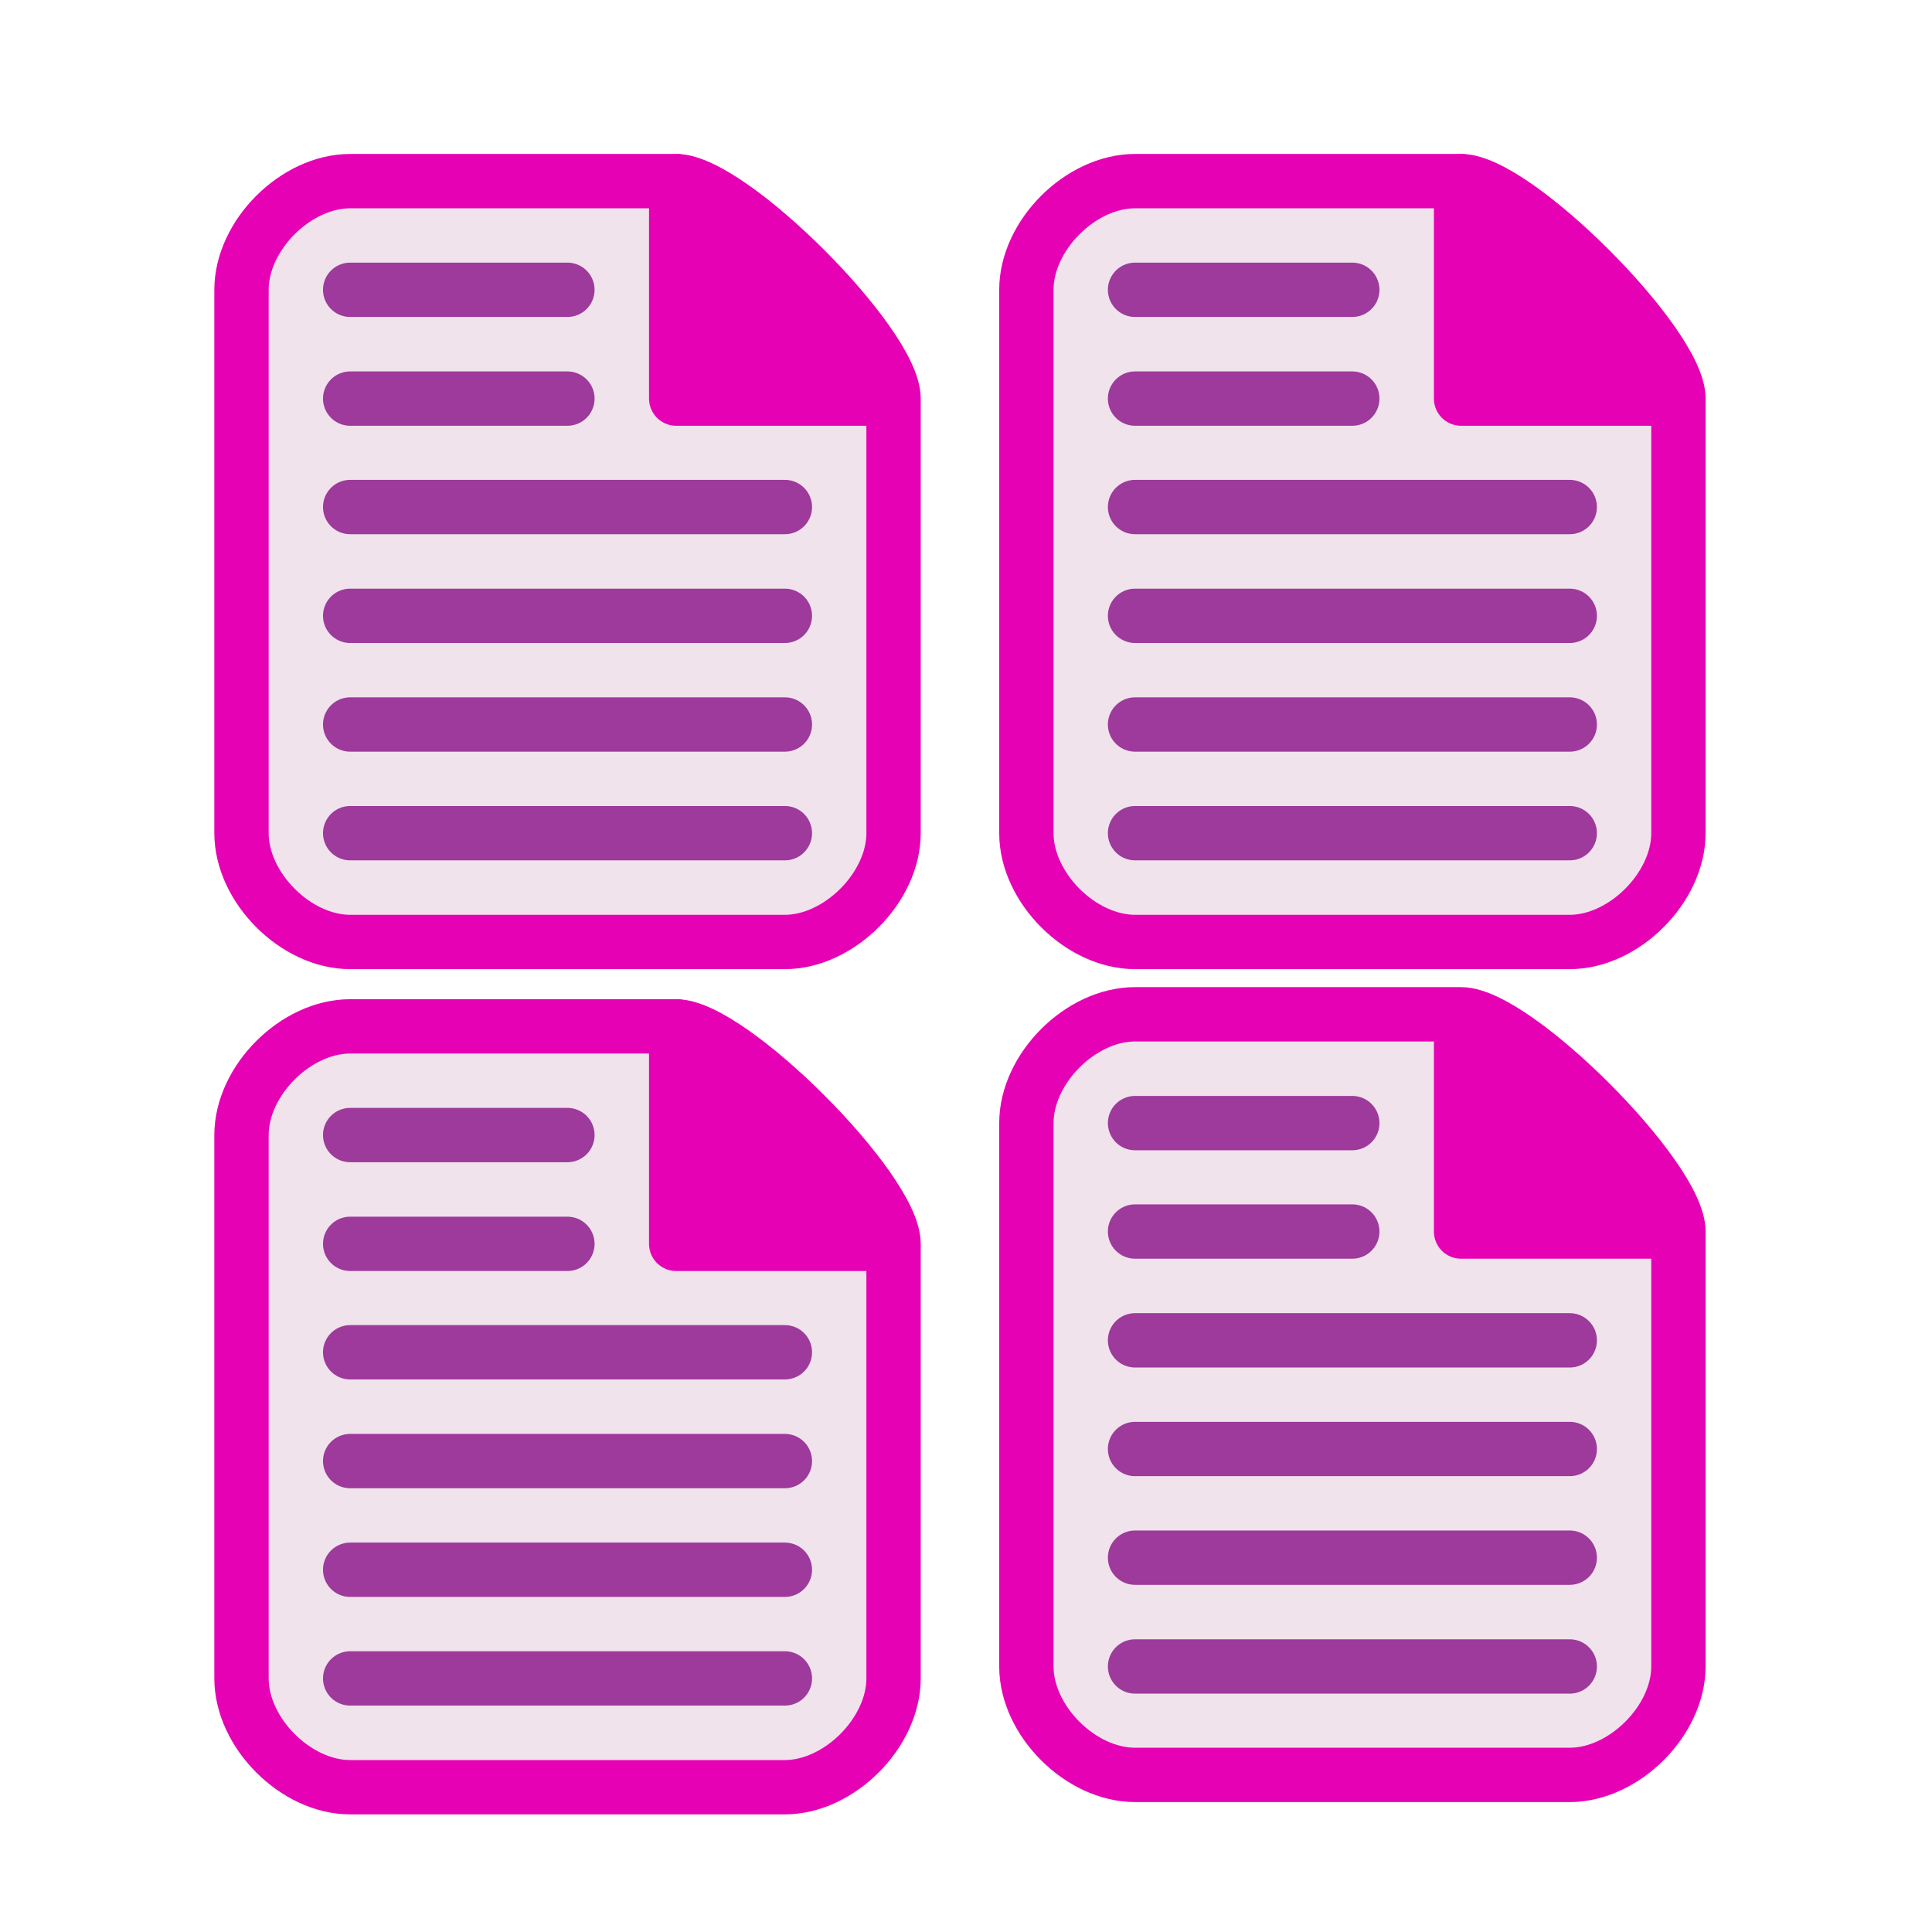 <?xml version="1.0" encoding="UTF-8"?>
<svg xmlns="http://www.w3.org/2000/svg" xmlns:xlink="http://www.w3.org/1999/xlink" width="32px" height="32px" viewBox="0 0 32 32" version="1.1">
<g id="surface1">
<path style="fill-rule:nonzero;fill:rgb(94.118%,89.02%,92.549%);fill-opacity:1;stroke-width:0.45;stroke-linecap:butt;stroke-linejoin:round;stroke:rgb(90.196%,0.784%,70.588%);stroke-opacity:1;stroke-miterlimit:4;" d="M 2.9 7.801 L 6.5 7.801 C 6.949 7.801 7.4 7.35 7.4 6.9 L 7.4 3.301 C 7.4 2.85 6.051 1.5 5.6 1.5 L 2.9 1.5 C 2.449 1.5 2 1.949 2 2.4 L 2 6.9 C 2 7.35 2.449 7.801 2.9 7.801 Z M 2.9 7.801 " transform="matrix(2,0,0,2,0,0)"/>
<path style="fill-rule:nonzero;fill:rgb(90.196%,0.784%,70.588%);fill-opacity:1;stroke-width:0.45;stroke-linecap:butt;stroke-linejoin:round;stroke:rgb(90.196%,0.784%,70.588%);stroke-opacity:1;stroke-miterlimit:4;" d="M 7.4 3.301 C 6.914 2.426 6.287 1.891 5.6 1.5 L 5.6 3.301 L 7.4 3.301 " transform="matrix(2,0,0,2,0,0)"/>
<path style="fill:none;stroke-width:0.45;stroke-linecap:round;stroke-linejoin:miter;stroke:rgb(61.569%,22.745%,60.784%);stroke-opacity:1;stroke-miterlimit:4;" d="M 2.9 6.9 L 6.5 6.9 " transform="matrix(2,0,0,2,0,0)"/>
<path style="fill:none;stroke-width:0.45;stroke-linecap:round;stroke-linejoin:miter;stroke:rgb(61.569%,22.745%,60.784%);stroke-opacity:1;stroke-miterlimit:4;" d="M 2.9 6 L 6.5 6 " transform="matrix(2,0,0,2,0,0)"/>
<path style="fill:none;stroke-width:0.45;stroke-linecap:round;stroke-linejoin:miter;stroke:rgb(61.569%,22.745%,60.784%);stroke-opacity:1;stroke-miterlimit:4;" d="M 2.9 5.1 L 6.5 5.1 " transform="matrix(2,0,0,2,0,0)"/>
<path style="fill:none;stroke-width:0.45;stroke-linecap:round;stroke-linejoin:miter;stroke:rgb(61.569%,22.745%,60.784%);stroke-opacity:1;stroke-miterlimit:4;" d="M 2.9 4.199 L 6.5 4.199 " transform="matrix(2,0,0,2,0,0)"/>
<path style="fill:none;stroke-width:0.45;stroke-linecap:round;stroke-linejoin:miter;stroke:rgb(61.569%,22.745%,60.784%);stroke-opacity:1;stroke-miterlimit:4;" d="M 2.9 3.301 L 4.699 3.301 " transform="matrix(2,0,0,2,0,0)"/>
<path style="fill:none;stroke-width:0.45;stroke-linecap:round;stroke-linejoin:miter;stroke:rgb(61.569%,22.745%,60.784%);stroke-opacity:1;stroke-miterlimit:4;" d="M 2.9 2.4 L 4.699 2.4 " transform="matrix(2,0,0,2,0,0)"/>
<path style="fill-rule:nonzero;fill:rgb(94.118%,89.02%,92.549%);fill-opacity:1;stroke-width:0.45;stroke-linecap:butt;stroke-linejoin:round;stroke:rgb(90.196%,0.784%,70.588%);stroke-opacity:1;stroke-miterlimit:4;" d="M 2.9 14.801 L 6.5 14.801 C 6.949 14.801 7.4 14.35 7.4 13.9 L 7.4 10.301 C 7.4 9.85 6.051 8.5 5.6 8.5 L 2.9 8.5 C 2.449 8.5 2 8.949 2 9.4 L 2 13.9 C 2 14.35 2.449 14.801 2.9 14.801 Z M 2.9 14.801 " transform="matrix(2,0,0,2,0,0)"/>
<path style="fill-rule:nonzero;fill:rgb(90.196%,0.784%,70.588%);fill-opacity:1;stroke-width:0.45;stroke-linecap:butt;stroke-linejoin:round;stroke:rgb(90.196%,0.784%,70.588%);stroke-opacity:1;stroke-miterlimit:4;" d="M 7.4 10.301 L 5.6 8.5 L 5.6 10.301 L 7.4 10.301 " transform="matrix(2,0,0,2,0,0)"/>
<path style="fill:none;stroke-width:0.45;stroke-linecap:round;stroke-linejoin:miter;stroke:rgb(61.569%,22.745%,60.784%);stroke-opacity:1;stroke-miterlimit:4;" d="M 2.9 13.9 L 6.5 13.9 " transform="matrix(2,0,0,2,0,0)"/>
<path style="fill:none;stroke-width:0.45;stroke-linecap:round;stroke-linejoin:miter;stroke:rgb(61.569%,22.745%,60.784%);stroke-opacity:1;stroke-miterlimit:4;" d="M 2.9 13 L 6.5 13 " transform="matrix(2,0,0,2,0,0)"/>
<path style="fill:none;stroke-width:0.45;stroke-linecap:round;stroke-linejoin:miter;stroke:rgb(61.569%,22.745%,60.784%);stroke-opacity:1;stroke-miterlimit:4;" d="M 2.9 12.1 L 6.5 12.1 " transform="matrix(2,0,0,2,0,0)"/>
<path style="fill:none;stroke-width:0.45;stroke-linecap:round;stroke-linejoin:miter;stroke:rgb(61.569%,22.745%,60.784%);stroke-opacity:1;stroke-miterlimit:4;" d="M 2.9 11.199 L 6.5 11.199 " transform="matrix(2,0,0,2,0,0)"/>
<path style="fill:none;stroke-width:0.45;stroke-linecap:round;stroke-linejoin:miter;stroke:rgb(61.569%,22.745%,60.784%);stroke-opacity:1;stroke-miterlimit:4;" d="M 2.9 10.301 L 4.699 10.301 " transform="matrix(2,0,0,2,0,0)"/>
<path style="fill:none;stroke-width:0.45;stroke-linecap:round;stroke-linejoin:miter;stroke:rgb(61.569%,22.745%,60.784%);stroke-opacity:1;stroke-miterlimit:4;" d="M 2.9 9.4 L 4.699 9.4 " transform="matrix(2,0,0,2,0,0)"/>
<path style="fill-rule:nonzero;fill:rgb(94.118%,89.02%,92.549%);fill-opacity:1;stroke-width:0.45;stroke-linecap:butt;stroke-linejoin:round;stroke:rgb(90.196%,0.784%,70.588%);stroke-opacity:1;stroke-miterlimit:4;" d="M 9.4 7.801 L 13 7.801 C 13.449 7.801 13.9 7.35 13.9 6.9 L 13.9 3.301 C 13.9 2.85 12.551 1.5 12.1 1.5 L 9.4 1.5 C 8.949 1.5 8.5 1.949 8.5 2.4 L 8.5 6.9 C 8.5 7.35 8.949 7.801 9.4 7.801 Z M 9.4 7.801 " transform="matrix(2,0,0,2,0,0)"/>
<path style="fill-rule:nonzero;fill:rgb(90.196%,0.784%,70.588%);fill-opacity:1;stroke-width:0.45;stroke-linecap:butt;stroke-linejoin:round;stroke:rgb(90.196%,0.784%,70.588%);stroke-opacity:1;stroke-miterlimit:4;" d="M 13.9 3.301 L 12.1 1.5 L 12.1 3.301 L 13.9 3.301 " transform="matrix(2,0,0,2,0,0)"/>
<path style="fill:none;stroke-width:0.45;stroke-linecap:round;stroke-linejoin:miter;stroke:rgb(61.569%,22.745%,60.784%);stroke-opacity:1;stroke-miterlimit:4;" d="M 9.4 6.9 L 13 6.9 " transform="matrix(2,0,0,2,0,0)"/>
<path style="fill:none;stroke-width:0.45;stroke-linecap:round;stroke-linejoin:miter;stroke:rgb(61.569%,22.745%,60.784%);stroke-opacity:1;stroke-miterlimit:4;" d="M 9.4 6 L 13 6 " transform="matrix(2,0,0,2,0,0)"/>
<path style="fill:none;stroke-width:0.45;stroke-linecap:round;stroke-linejoin:miter;stroke:rgb(61.569%,22.745%,60.784%);stroke-opacity:1;stroke-miterlimit:4;" d="M 9.4 5.1 L 13 5.1 " transform="matrix(2,0,0,2,0,0)"/>
<path style="fill:none;stroke-width:0.45;stroke-linecap:round;stroke-linejoin:miter;stroke:rgb(61.569%,22.745%,60.784%);stroke-opacity:1;stroke-miterlimit:4;" d="M 9.4 4.199 L 13 4.199 " transform="matrix(2,0,0,2,0,0)"/>
<path style="fill:none;stroke-width:0.45;stroke-linecap:round;stroke-linejoin:miter;stroke:rgb(61.569%,22.745%,60.784%);stroke-opacity:1;stroke-miterlimit:4;" d="M 9.4 3.301 L 11.199 3.301 " transform="matrix(2,0,0,2,0,0)"/>
<path style="fill:none;stroke-width:0.45;stroke-linecap:round;stroke-linejoin:miter;stroke:rgb(61.569%,22.745%,60.784%);stroke-opacity:1;stroke-miterlimit:4;" d="M 9.4 2.4 L 11.199 2.4 " transform="matrix(2,0,0,2,0,0)"/>
<path style="fill-rule:nonzero;fill:rgb(94.118%,89.02%,92.549%);fill-opacity:1;stroke-width:0.45;stroke-linecap:butt;stroke-linejoin:round;stroke:rgb(90.196%,0.784%,70.588%);stroke-opacity:1;stroke-miterlimit:4;" d="M 9.4 14.699 L 13 14.699 C 13.449 14.699 13.9 14.25 13.9 13.801 L 13.9 10.199 C 13.9 9.75 12.551 8.4 12.1 8.4 L 9.4 8.4 C 8.949 8.4 8.5 8.85 8.5 9.301 L 8.5 13.801 C 8.5 14.25 8.949 14.699 9.4 14.699 Z M 9.4 14.699 " transform="matrix(2,0,0,2,0,0)"/>
<path style="fill-rule:nonzero;fill:rgb(90.196%,0.784%,70.588%);fill-opacity:1;stroke-width:0.45;stroke-linecap:butt;stroke-linejoin:round;stroke:rgb(90.196%,0.784%,70.588%);stroke-opacity:1;stroke-miterlimit:4;" d="M 13.9 10.199 L 12.1 8.5 L 12.1 10.199 L 13.9 10.199 " transform="matrix(2,0,0,2,0,0)"/>
<path style="fill:none;stroke-width:0.45;stroke-linecap:round;stroke-linejoin:miter;stroke:rgb(61.569%,22.745%,60.784%);stroke-opacity:1;stroke-miterlimit:4;" d="M 9.4 13.801 L 13 13.801 " transform="matrix(2,0,0,2,0,0)"/>
<path style="fill:none;stroke-width:0.45;stroke-linecap:round;stroke-linejoin:miter;stroke:rgb(61.569%,22.745%,60.784%);stroke-opacity:1;stroke-miterlimit:4;" d="M 9.4 12.9 L 13 12.9 " transform="matrix(2,0,0,2,0,0)"/>
<path style="fill:none;stroke-width:0.45;stroke-linecap:round;stroke-linejoin:miter;stroke:rgb(61.569%,22.745%,60.784%);stroke-opacity:1;stroke-miterlimit:4;" d="M 9.4 12 L 13 12 " transform="matrix(2,0,0,2,0,0)"/>
<path style="fill:none;stroke-width:0.45;stroke-linecap:round;stroke-linejoin:miter;stroke:rgb(61.569%,22.745%,60.784%);stroke-opacity:1;stroke-miterlimit:4;" d="M 9.4 11.1 L 13 11.1 " transform="matrix(2,0,0,2,0,0)"/>
<path style="fill:none;stroke-width:0.45;stroke-linecap:round;stroke-linejoin:miter;stroke:rgb(61.569%,22.745%,60.784%);stroke-opacity:1;stroke-miterlimit:4;" d="M 9.4 10.199 L 11.199 10.199 " transform="matrix(2,0,0,2,0,0)"/>
<path style="fill:none;stroke-width:0.45;stroke-linecap:round;stroke-linejoin:miter;stroke:rgb(61.569%,22.745%,60.784%);stroke-opacity:1;stroke-miterlimit:4;" d="M 9.4 9.301 L 11.199 9.301 " transform="matrix(2,0,0,2,0,0)"/>
</g>
</svg>
